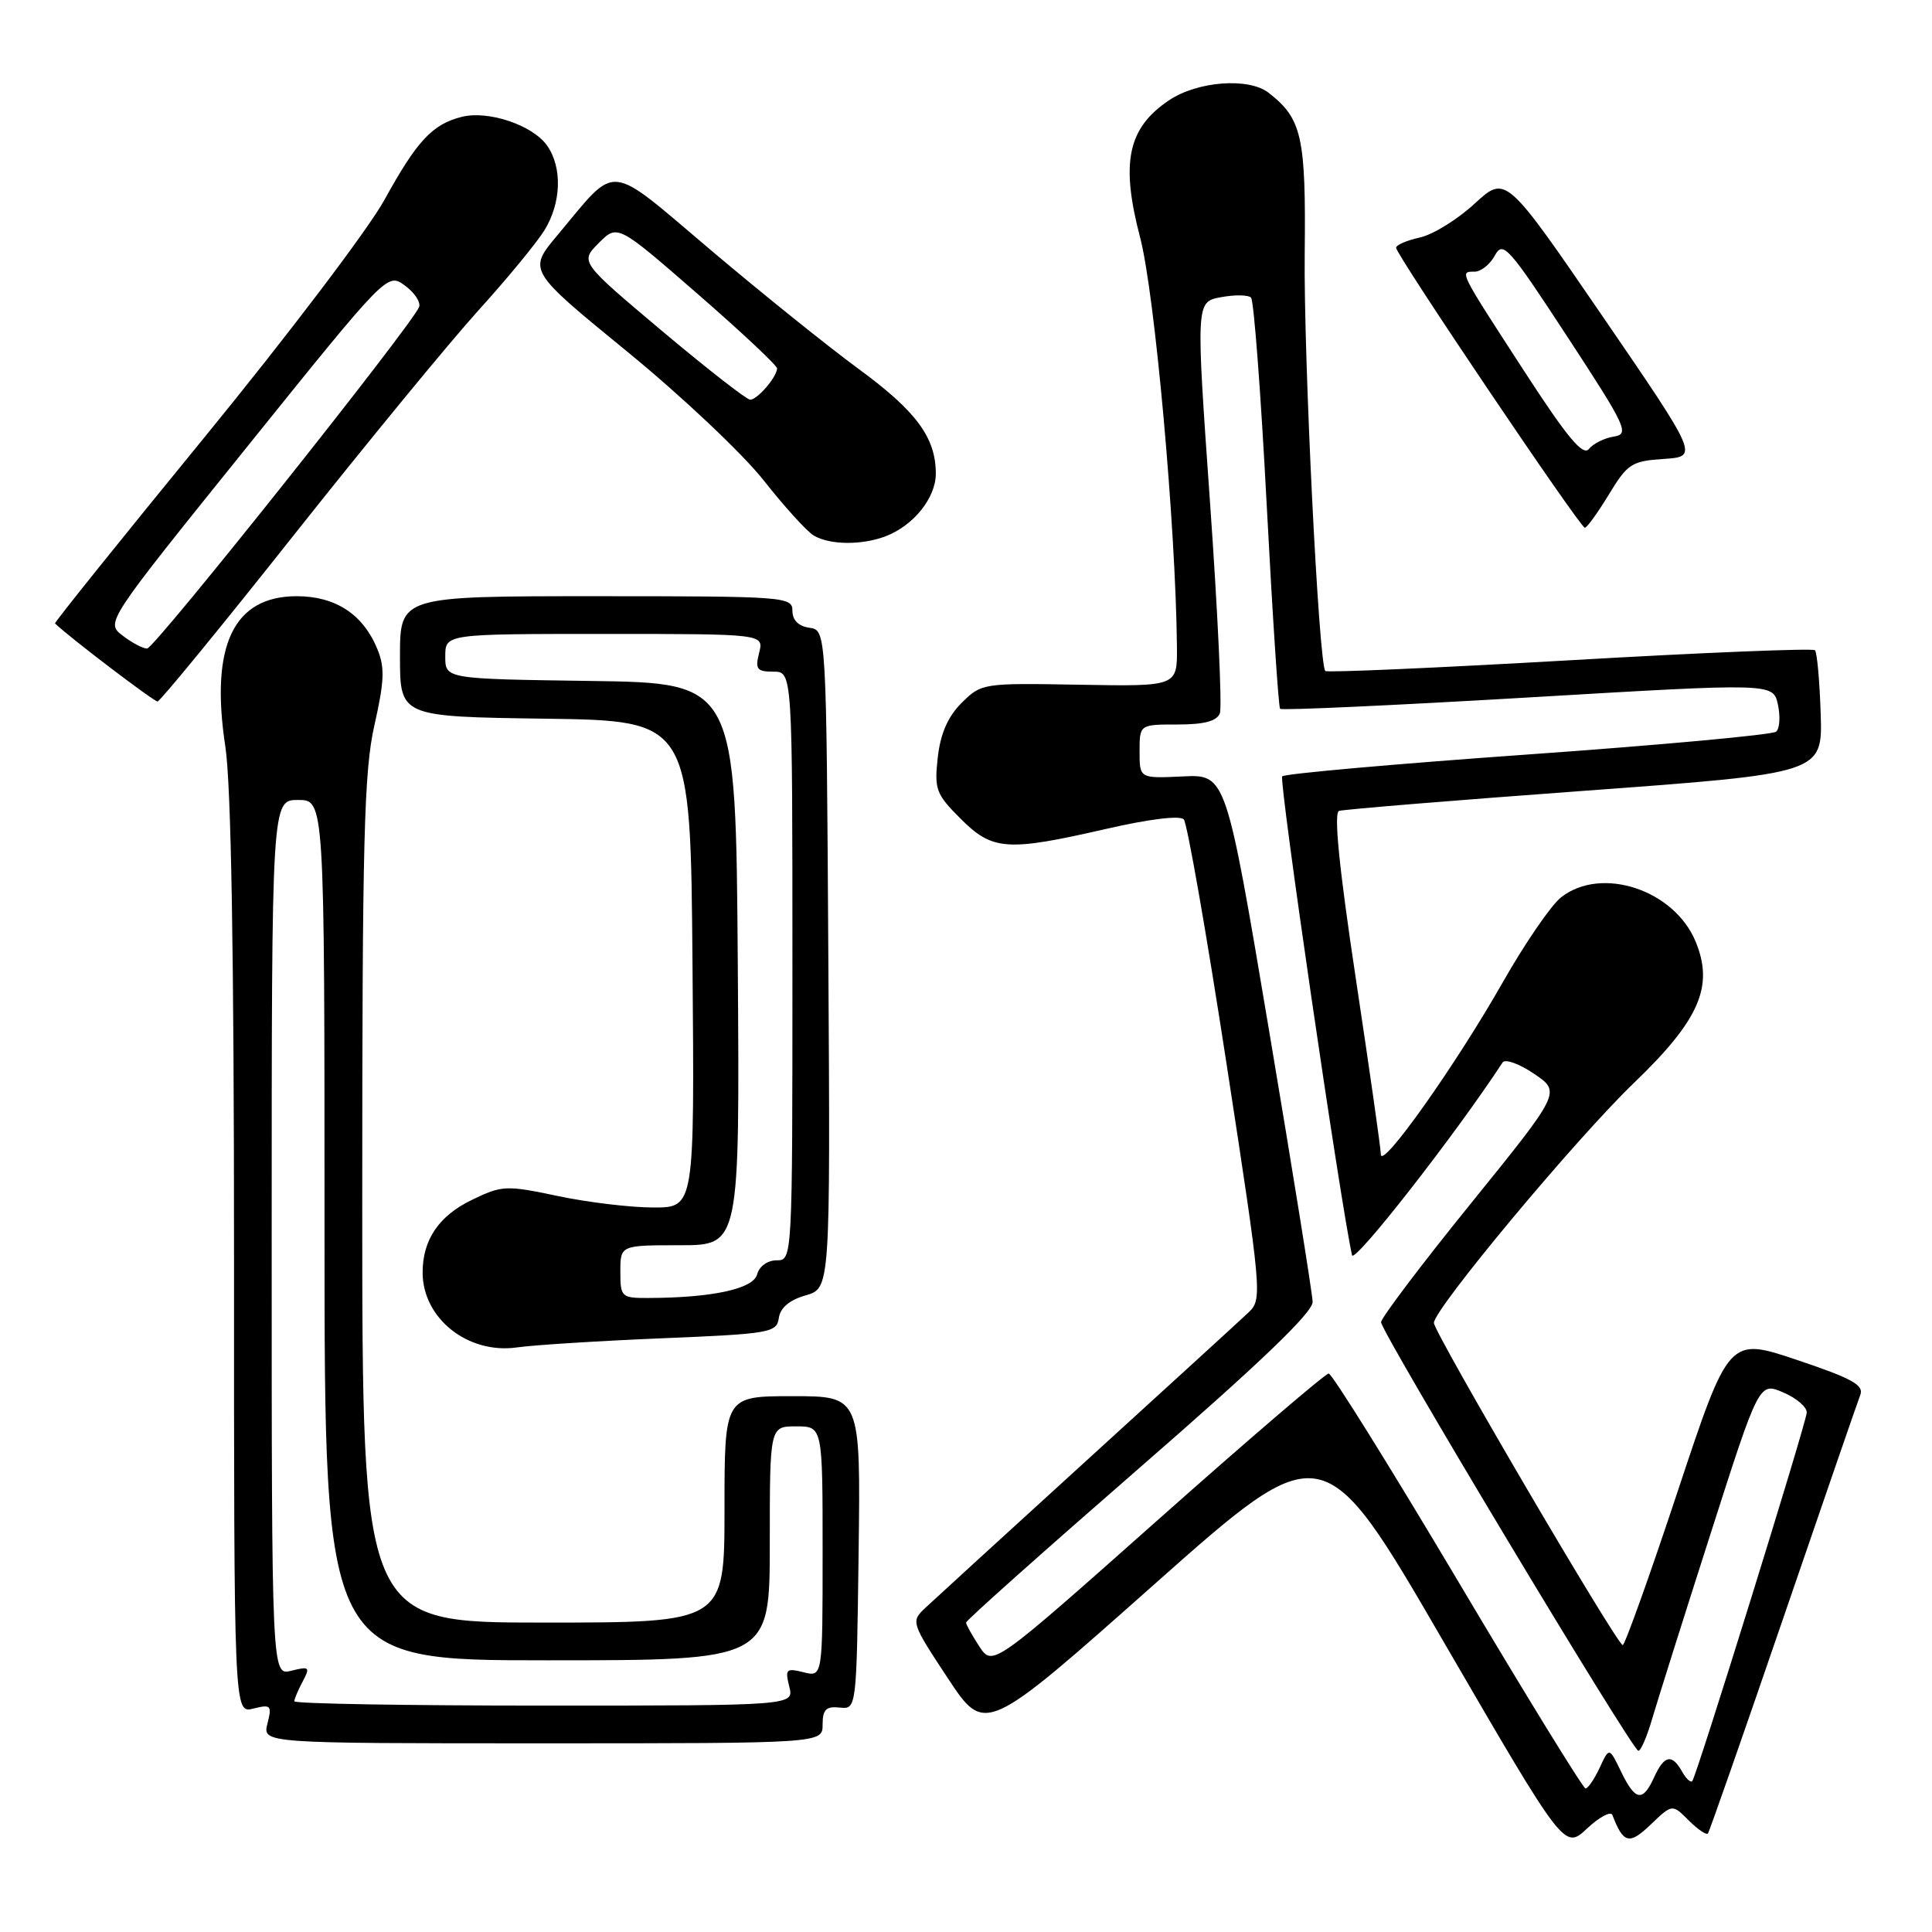 <?xml version="1.0" encoding="UTF-8" standalone="no"?>
<!DOCTYPE svg PUBLIC "-//W3C//DTD SVG 1.1//EN" "http://www.w3.org/Graphics/SVG/1.1/DTD/svg11.dtd" >
<svg xmlns="http://www.w3.org/2000/svg" xmlns:xlink="http://www.w3.org/1999/xlink" version="1.1" viewBox="0 0 256 256">
 <g >
 <path fill="currentColor"
d=" M 213.65 240.50 C 215.11 244.30 215.88 244.49 218.74 241.75 C 221.58 239.03 221.58 239.03 223.76 241.21 C 224.96 242.41 226.11 243.19 226.31 242.94 C 226.50 242.70 230.98 229.90 236.26 214.50 C 241.54 199.10 246.14 185.76 246.49 184.86 C 247.01 183.53 245.44 182.66 238.11 180.20 C 229.09 177.17 229.09 177.17 222.31 197.59 C 218.59 208.81 215.30 217.99 215.02 217.98 C 214.26 217.96 190.00 176.56 190.00 175.29 C 190.00 173.46 208.83 150.87 216.50 143.50 C 225.21 135.13 227.14 130.67 224.66 124.72 C 221.79 117.87 212.17 114.72 206.85 118.90 C 205.52 119.95 202.05 125.01 199.13 130.15 C 192.94 141.06 183.01 155.08 182.97 152.96 C 182.96 152.16 181.46 141.67 179.65 129.65 C 177.44 115.00 176.71 107.68 177.43 107.45 C 178.02 107.25 192.68 106.05 210.00 104.78 C 241.50 102.47 241.50 102.47 241.25 94.57 C 241.11 90.22 240.77 86.44 240.49 86.16 C 240.21 85.88 225.58 86.47 207.99 87.49 C 190.39 88.50 175.82 89.14 175.61 88.91 C 174.74 87.96 172.73 47.30 172.88 33.61 C 173.05 18.08 172.51 15.72 168.08 12.28 C 165.43 10.24 158.66 10.76 154.90 13.29 C 149.43 16.96 148.47 21.53 151.06 31.42 C 153.02 38.86 155.80 69.75 155.95 85.73 C 156.00 90.96 156.00 90.96 143.04 90.73 C 130.23 90.50 130.04 90.53 127.43 93.13 C 125.60 94.95 124.62 97.18 124.26 100.36 C 123.79 104.59 124.02 105.22 127.27 108.47 C 131.52 112.72 133.41 112.85 146.59 109.83 C 152.29 108.52 156.38 108.02 156.86 108.58 C 157.31 109.08 159.85 123.59 162.50 140.81 C 167.23 171.58 167.28 172.16 165.41 173.93 C 164.36 174.93 154.72 183.73 144.00 193.50 C 133.28 203.27 123.64 212.08 122.58 213.08 C 120.69 214.86 120.75 215.03 125.59 222.37 C 130.53 229.84 130.53 229.84 152.93 209.95 C 175.34 190.06 175.34 190.06 191.31 217.58 C 207.29 245.09 207.29 245.09 210.28 242.30 C 211.92 240.76 213.44 239.95 213.65 240.50 Z  M 109.00 228.51 C 109.00 226.53 109.46 226.07 111.25 226.26 C 113.50 226.50 113.50 226.50 113.77 205.75 C 114.04 185.00 114.04 185.00 105.02 185.00 C 96.00 185.00 96.00 185.00 96.00 200.00 C 96.00 215.00 96.00 215.00 72.00 215.00 C 48.00 215.00 48.00 215.00 48.00 159.12 C 48.00 111.33 48.23 102.21 49.61 96.10 C 50.94 90.22 51.01 88.43 49.98 85.95 C 48.09 81.38 44.43 79.00 39.32 79.00 C 30.93 79.00 27.82 85.54 29.86 98.93 C 30.63 104.01 31.01 126.31 31.01 166.77 C 31.00 227.04 31.00 227.04 33.55 226.40 C 35.90 225.81 36.05 225.97 35.44 228.38 C 34.78 231.00 34.78 231.00 71.89 231.00 C 109.00 231.00 109.00 231.00 109.00 228.51 Z  M 87.70 177.33 C 102.06 176.74 102.92 176.59 103.20 174.63 C 103.40 173.28 104.62 172.25 106.76 171.64 C 110.02 170.70 110.02 170.70 109.76 127.10 C 109.50 83.50 109.50 83.50 107.25 83.18 C 105.80 82.98 105.00 82.17 105.00 80.93 C 105.00 79.07 104.02 79.00 79.00 79.00 C 53.00 79.00 53.00 79.00 53.00 86.98 C 53.00 94.96 53.00 94.96 72.25 95.23 C 91.50 95.50 91.50 95.50 91.76 127.75 C 92.03 160.00 92.03 160.00 86.58 160.00 C 83.58 160.00 77.88 159.32 73.92 158.48 C 67.03 157.03 66.52 157.06 62.51 159.00 C 58.15 161.11 56.00 164.28 56.00 168.61 C 56.00 174.70 62.00 179.46 68.50 178.54 C 70.70 178.22 79.34 177.68 87.70 177.33 Z  M 39.00 70.82 C 48.62 58.68 59.61 45.31 63.40 41.12 C 67.20 36.93 71.13 32.15 72.15 30.50 C 74.38 26.86 74.53 22.20 72.50 19.30 C 70.60 16.59 64.72 14.60 61.20 15.48 C 57.29 16.46 55.26 18.64 50.93 26.50 C 48.82 30.35 38.08 44.51 27.08 57.96 C 16.08 71.41 7.17 82.50 7.29 82.61 C 9.18 84.44 20.42 92.99 20.88 92.95 C 21.22 92.92 29.38 82.97 39.00 70.82 Z  M 117.34 71.06 C 121.05 69.65 124.00 65.97 124.00 62.76 C 124.00 57.99 121.43 54.50 113.79 48.90 C 109.78 45.96 100.97 38.88 94.21 33.16 C 80.22 21.34 81.96 21.51 73.86 31.17 C 69.95 35.83 69.95 35.83 83.07 46.56 C 90.28 52.45 98.43 60.14 101.18 63.64 C 103.94 67.14 106.93 70.44 107.84 70.97 C 109.97 72.22 114.20 72.26 117.34 71.06 Z  M 213.18 65.53 C 215.65 61.45 216.20 61.09 220.47 60.81 C 225.08 60.50 225.08 60.50 212.30 41.84 C 199.52 23.19 199.52 23.19 195.40 26.98 C 193.14 29.07 189.87 31.09 188.14 31.47 C 186.41 31.85 185.00 32.46 184.99 32.83 C 184.98 33.74 209.37 69.92 210.00 69.93 C 210.28 69.93 211.70 67.95 213.18 65.53 Z  M 214.80 234.75 C 213.23 231.50 213.23 231.50 211.96 234.25 C 211.25 235.76 210.41 236.99 210.09 236.98 C 209.77 236.97 202.15 224.59 193.18 209.48 C 184.20 194.37 176.49 182.00 176.06 182.00 C 175.62 182.00 165.42 190.74 153.40 201.42 C 131.53 220.84 131.53 220.84 129.77 218.17 C 128.81 216.70 128.01 215.27 128.01 215.00 C 128.00 214.72 138.35 205.50 150.99 194.50 C 167.03 180.55 173.97 173.89 173.93 172.50 C 173.90 171.40 171.30 155.23 168.16 136.56 C 162.45 102.61 162.45 102.61 156.72 102.88 C 151.00 103.15 151.00 103.15 151.00 99.57 C 151.00 96.00 151.00 96.00 156.03 96.00 C 159.57 96.00 161.23 95.56 161.64 94.51 C 161.95 93.69 161.36 81.09 160.33 66.51 C 158.46 40.00 158.46 40.00 161.78 39.38 C 163.60 39.04 165.40 39.06 165.77 39.44 C 166.14 39.81 167.07 52.12 167.84 66.81 C 168.61 81.49 169.41 93.69 169.62 93.92 C 169.83 94.15 184.62 93.47 202.48 92.42 C 234.95 90.50 234.95 90.50 235.58 93.35 C 235.92 94.92 235.82 96.54 235.35 96.95 C 234.88 97.36 220.10 98.72 202.50 99.97 C 184.90 101.22 170.23 102.52 169.90 102.87 C 169.43 103.36 177.57 159.14 179.15 166.32 C 179.42 167.53 192.94 150.22 199.10 140.78 C 199.43 140.28 201.31 140.95 203.27 142.28 C 206.84 144.70 206.84 144.70 194.92 159.44 C 188.36 167.54 183.00 174.63 183.00 175.20 C 183.00 176.50 216.30 231.98 217.09 231.99 C 217.42 232.00 218.24 230.09 218.92 227.75 C 219.61 225.41 223.07 214.42 226.63 203.32 C 233.09 183.13 233.09 183.13 236.30 184.51 C 238.06 185.26 239.46 186.47 239.40 187.19 C 239.29 188.72 224.83 235.26 224.24 235.99 C 224.03 236.26 223.41 235.70 222.88 234.74 C 221.54 232.35 220.52 232.56 219.18 235.50 C 217.67 238.82 216.68 238.65 214.80 234.75 Z  M 39.00 225.43 C 39.00 225.12 39.50 223.94 40.11 222.80 C 41.12 220.90 41.00 220.78 38.61 221.38 C 36.00 222.04 36.00 222.04 36.00 164.02 C 36.00 106.00 36.00 106.00 39.50 106.00 C 43.00 106.00 43.00 106.00 43.00 163.00 C 43.00 220.00 43.00 220.00 72.50 220.00 C 102.00 220.00 102.00 220.00 102.00 204.50 C 102.00 189.00 102.00 189.00 105.50 189.00 C 109.00 189.00 109.00 189.00 109.00 205.61 C 109.00 222.22 109.00 222.22 106.47 221.58 C 104.17 221.01 104.01 221.17 104.58 223.47 C 105.22 226.00 105.22 226.00 72.11 226.00 C 53.90 226.00 39.00 225.75 39.00 225.43 Z  M 82.20 168.50 C 82.20 165.00 82.20 165.00 90.11 165.00 C 98.02 165.00 98.02 165.00 97.76 127.75 C 97.50 90.50 97.50 90.50 78.25 90.23 C 59.00 89.96 59.00 89.96 59.00 86.98 C 59.00 84.00 59.00 84.00 80.11 84.00 C 101.22 84.00 101.22 84.00 100.59 86.50 C 100.04 88.67 100.29 89.00 102.48 89.00 C 105.00 89.00 105.00 89.00 105.00 128.00 C 105.00 166.91 105.00 167.00 102.91 167.00 C 101.70 167.00 100.60 167.79 100.32 168.87 C 99.82 170.79 94.33 171.97 85.85 171.99 C 82.34 172.00 82.20 171.86 82.20 168.50 Z  M 16.25 84.22 C 13.99 82.49 13.99 82.49 32.65 59.32 C 51.31 36.14 51.31 36.14 53.63 37.82 C 54.90 38.74 55.76 40.02 55.54 40.66 C 54.77 42.85 20.50 85.91 19.50 85.93 C 18.95 85.95 17.49 85.18 16.25 84.22 Z  M 87.67 43.81 C 76.85 34.70 76.85 34.70 79.34 32.20 C 81.83 29.71 81.83 29.71 92.42 38.93 C 98.24 43.99 102.99 48.45 102.97 48.82 C 102.91 50.00 100.32 53.00 99.39 52.96 C 98.90 52.93 93.63 48.82 87.67 43.81 Z  M 202.00 49.23 C 193.26 35.77 193.37 36.00 195.38 36.00 C 196.23 36.00 197.45 35.03 198.08 33.85 C 199.14 31.86 199.89 32.70 207.67 44.60 C 215.52 56.60 215.95 57.52 213.84 57.85 C 212.60 58.04 211.11 58.78 210.54 59.49 C 209.75 60.47 207.67 57.97 202.00 49.23 Z "/>
</g>
</svg>